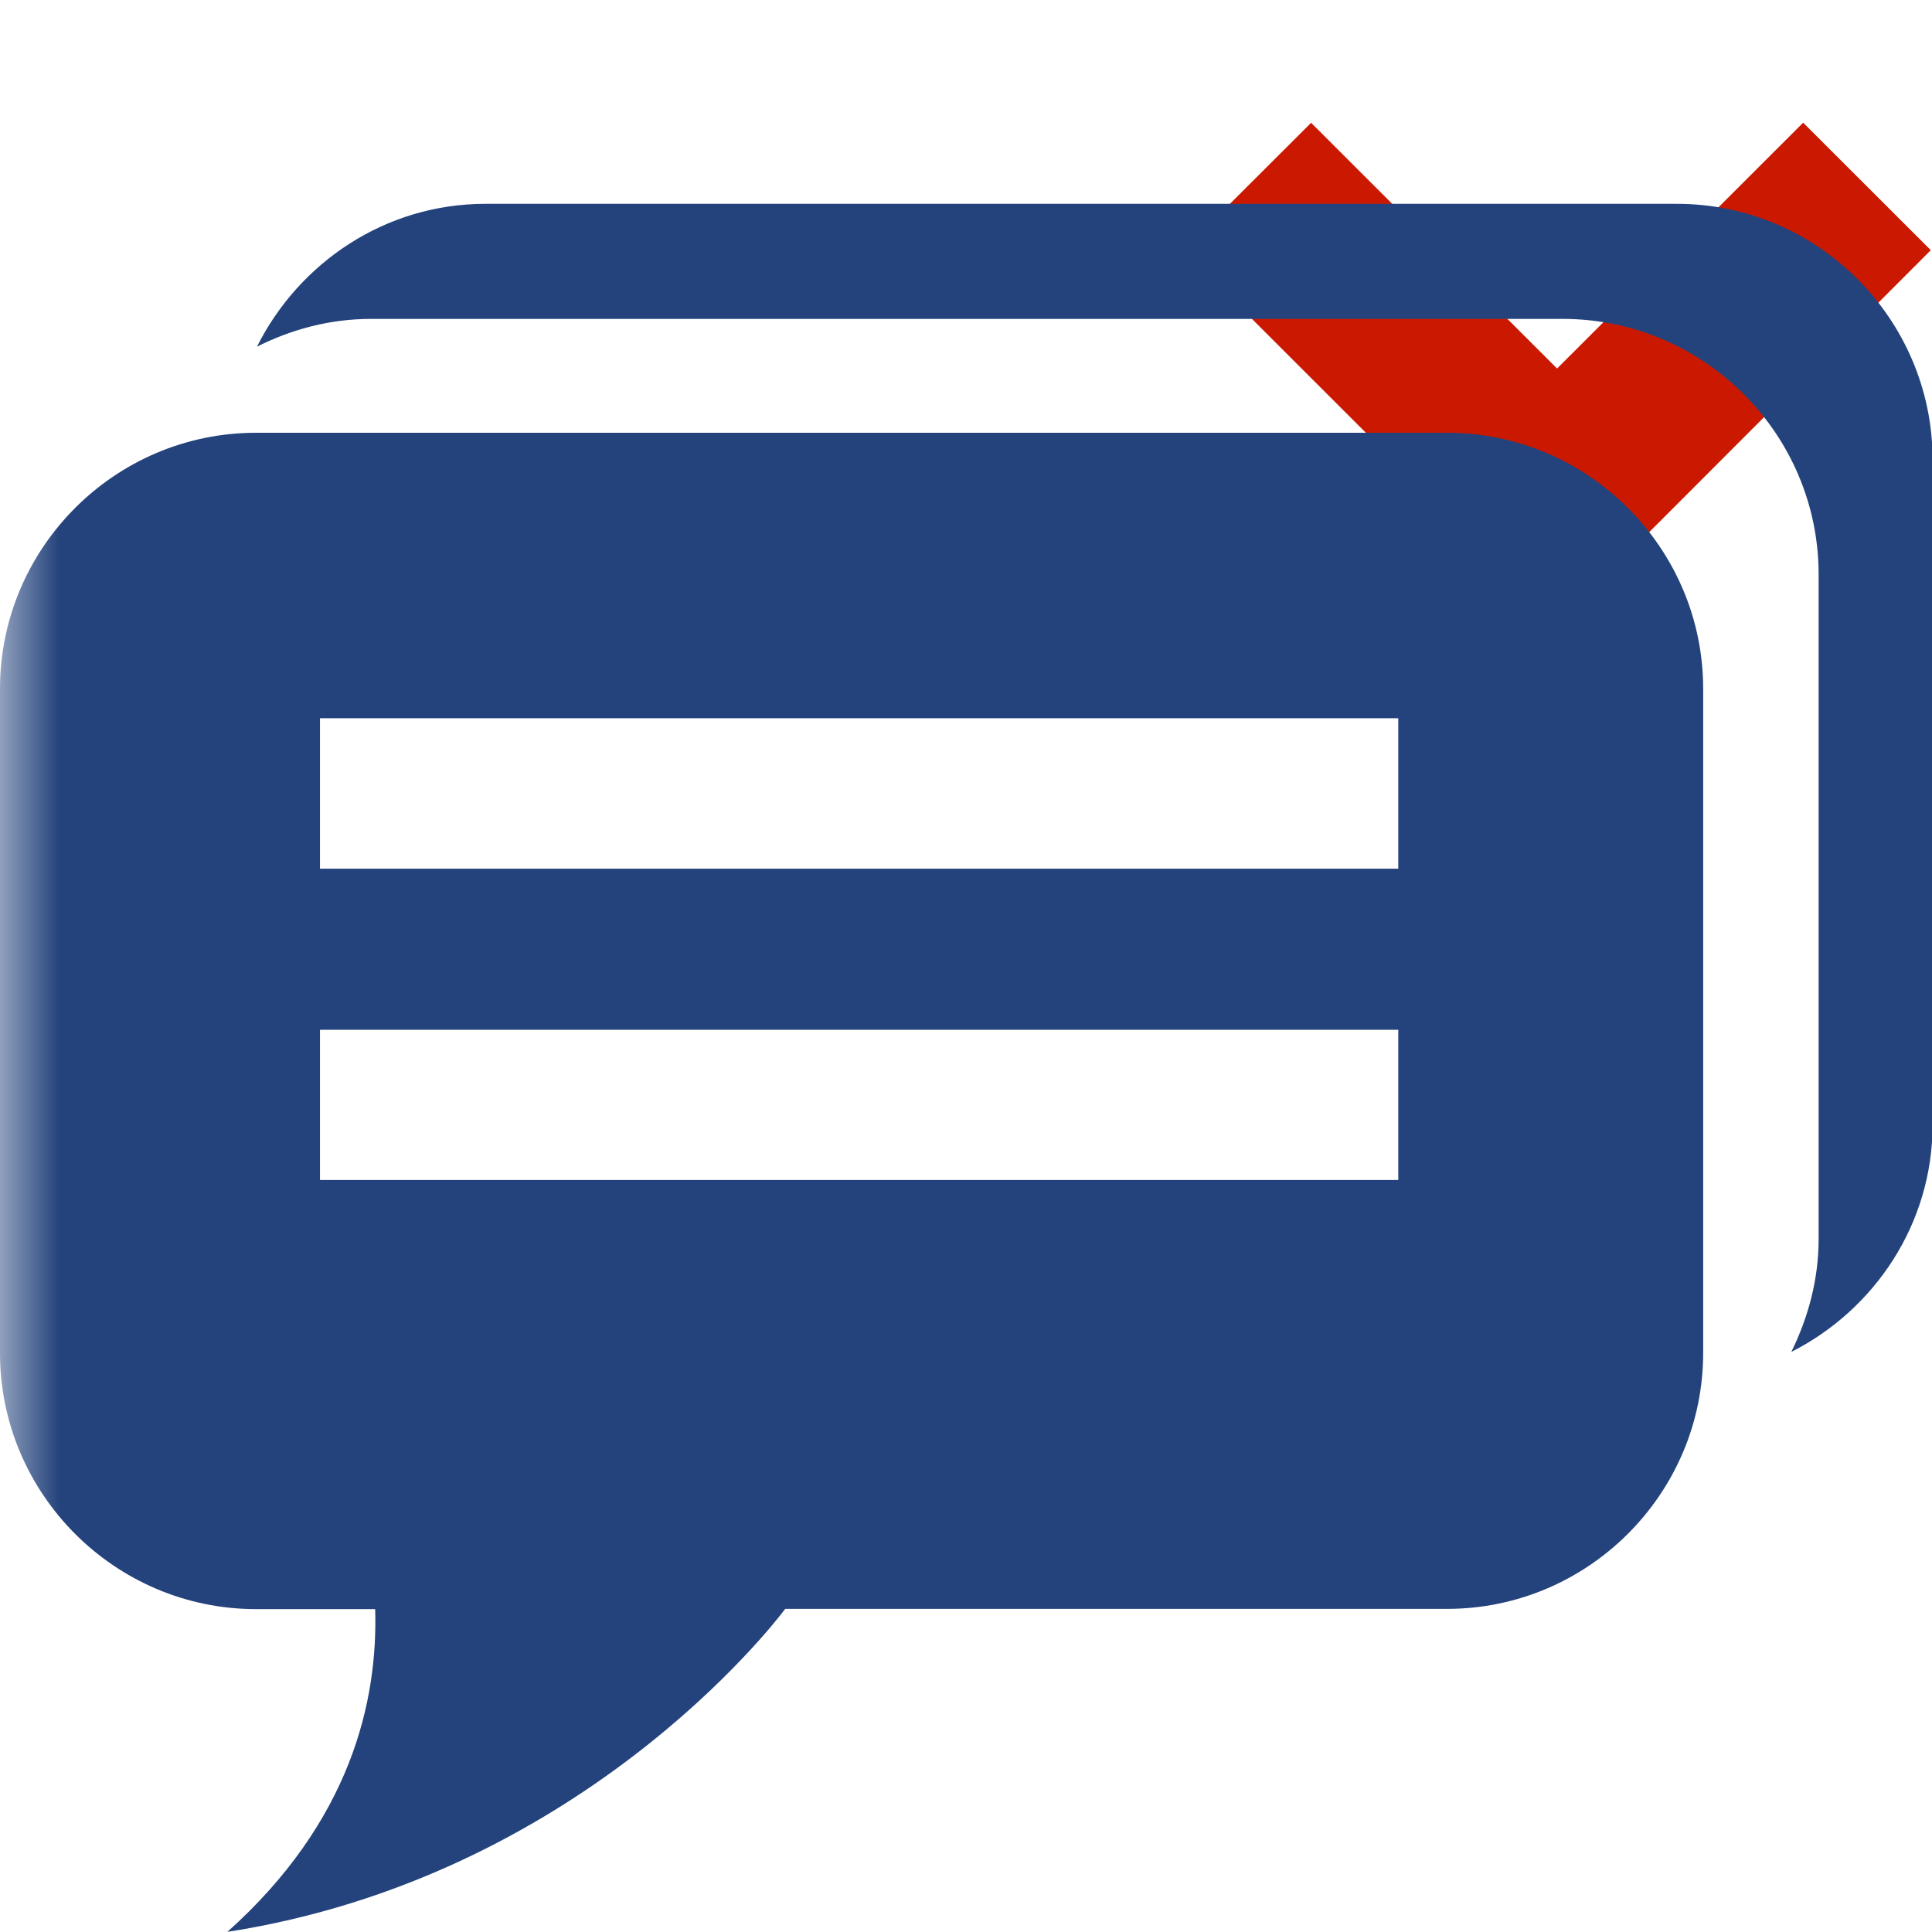 <svg width="16" height="16" xmlns="http://www.w3.org/2000/svg" viewBox="0 0 16 16" shape-rendering="geometricPrecision" fill="#24437c"><defs><mask id="a"><rect fill="#fff" width="100%" height="100%"/><path fill="#000" d="M14.934-.397l-2.04 2.036L10.86-.398l-2.472 2.47 4.51 4.51 4.508-4.51z"/></mask></defs><path fill="#cb1800" d="M12.895 3.052l-2.037-2.035L9.8 2.073l3.097 3.096 3.093-3.097-1.057-1.056"/><path d="M11.985 3.584H2.12C.952 3.584 0 4.538 0 5.704v5.502c0 1.166.953 2.12 2.12 2.12h.987c.023.76-.2 1.757-1.224 2.673 2.905-.452 4.517-2.538 4.62-2.675h5.482c1.166 0 2.12-.953 2.12-2.12V5.704c0-1.165-.954-2.12-2.12-2.12zm-.404 6.188H2.65V8.528h8.93v1.244zm0-2.578H2.65V5.948h8.93v1.246zm2.306-5.506H4.02c-.83 0-1.543.487-1.892 1.183.287-.144.604-.23.946-.23h9.867c1.166 0 2.12.95 2.12 2.116v5.505c0 .336-.087.65-.226.934.69-.35 1.17-1.06 1.17-1.883V3.808c0-1.165-.952-2.12-2.118-2.12z" mask="url(#a)"/></svg>